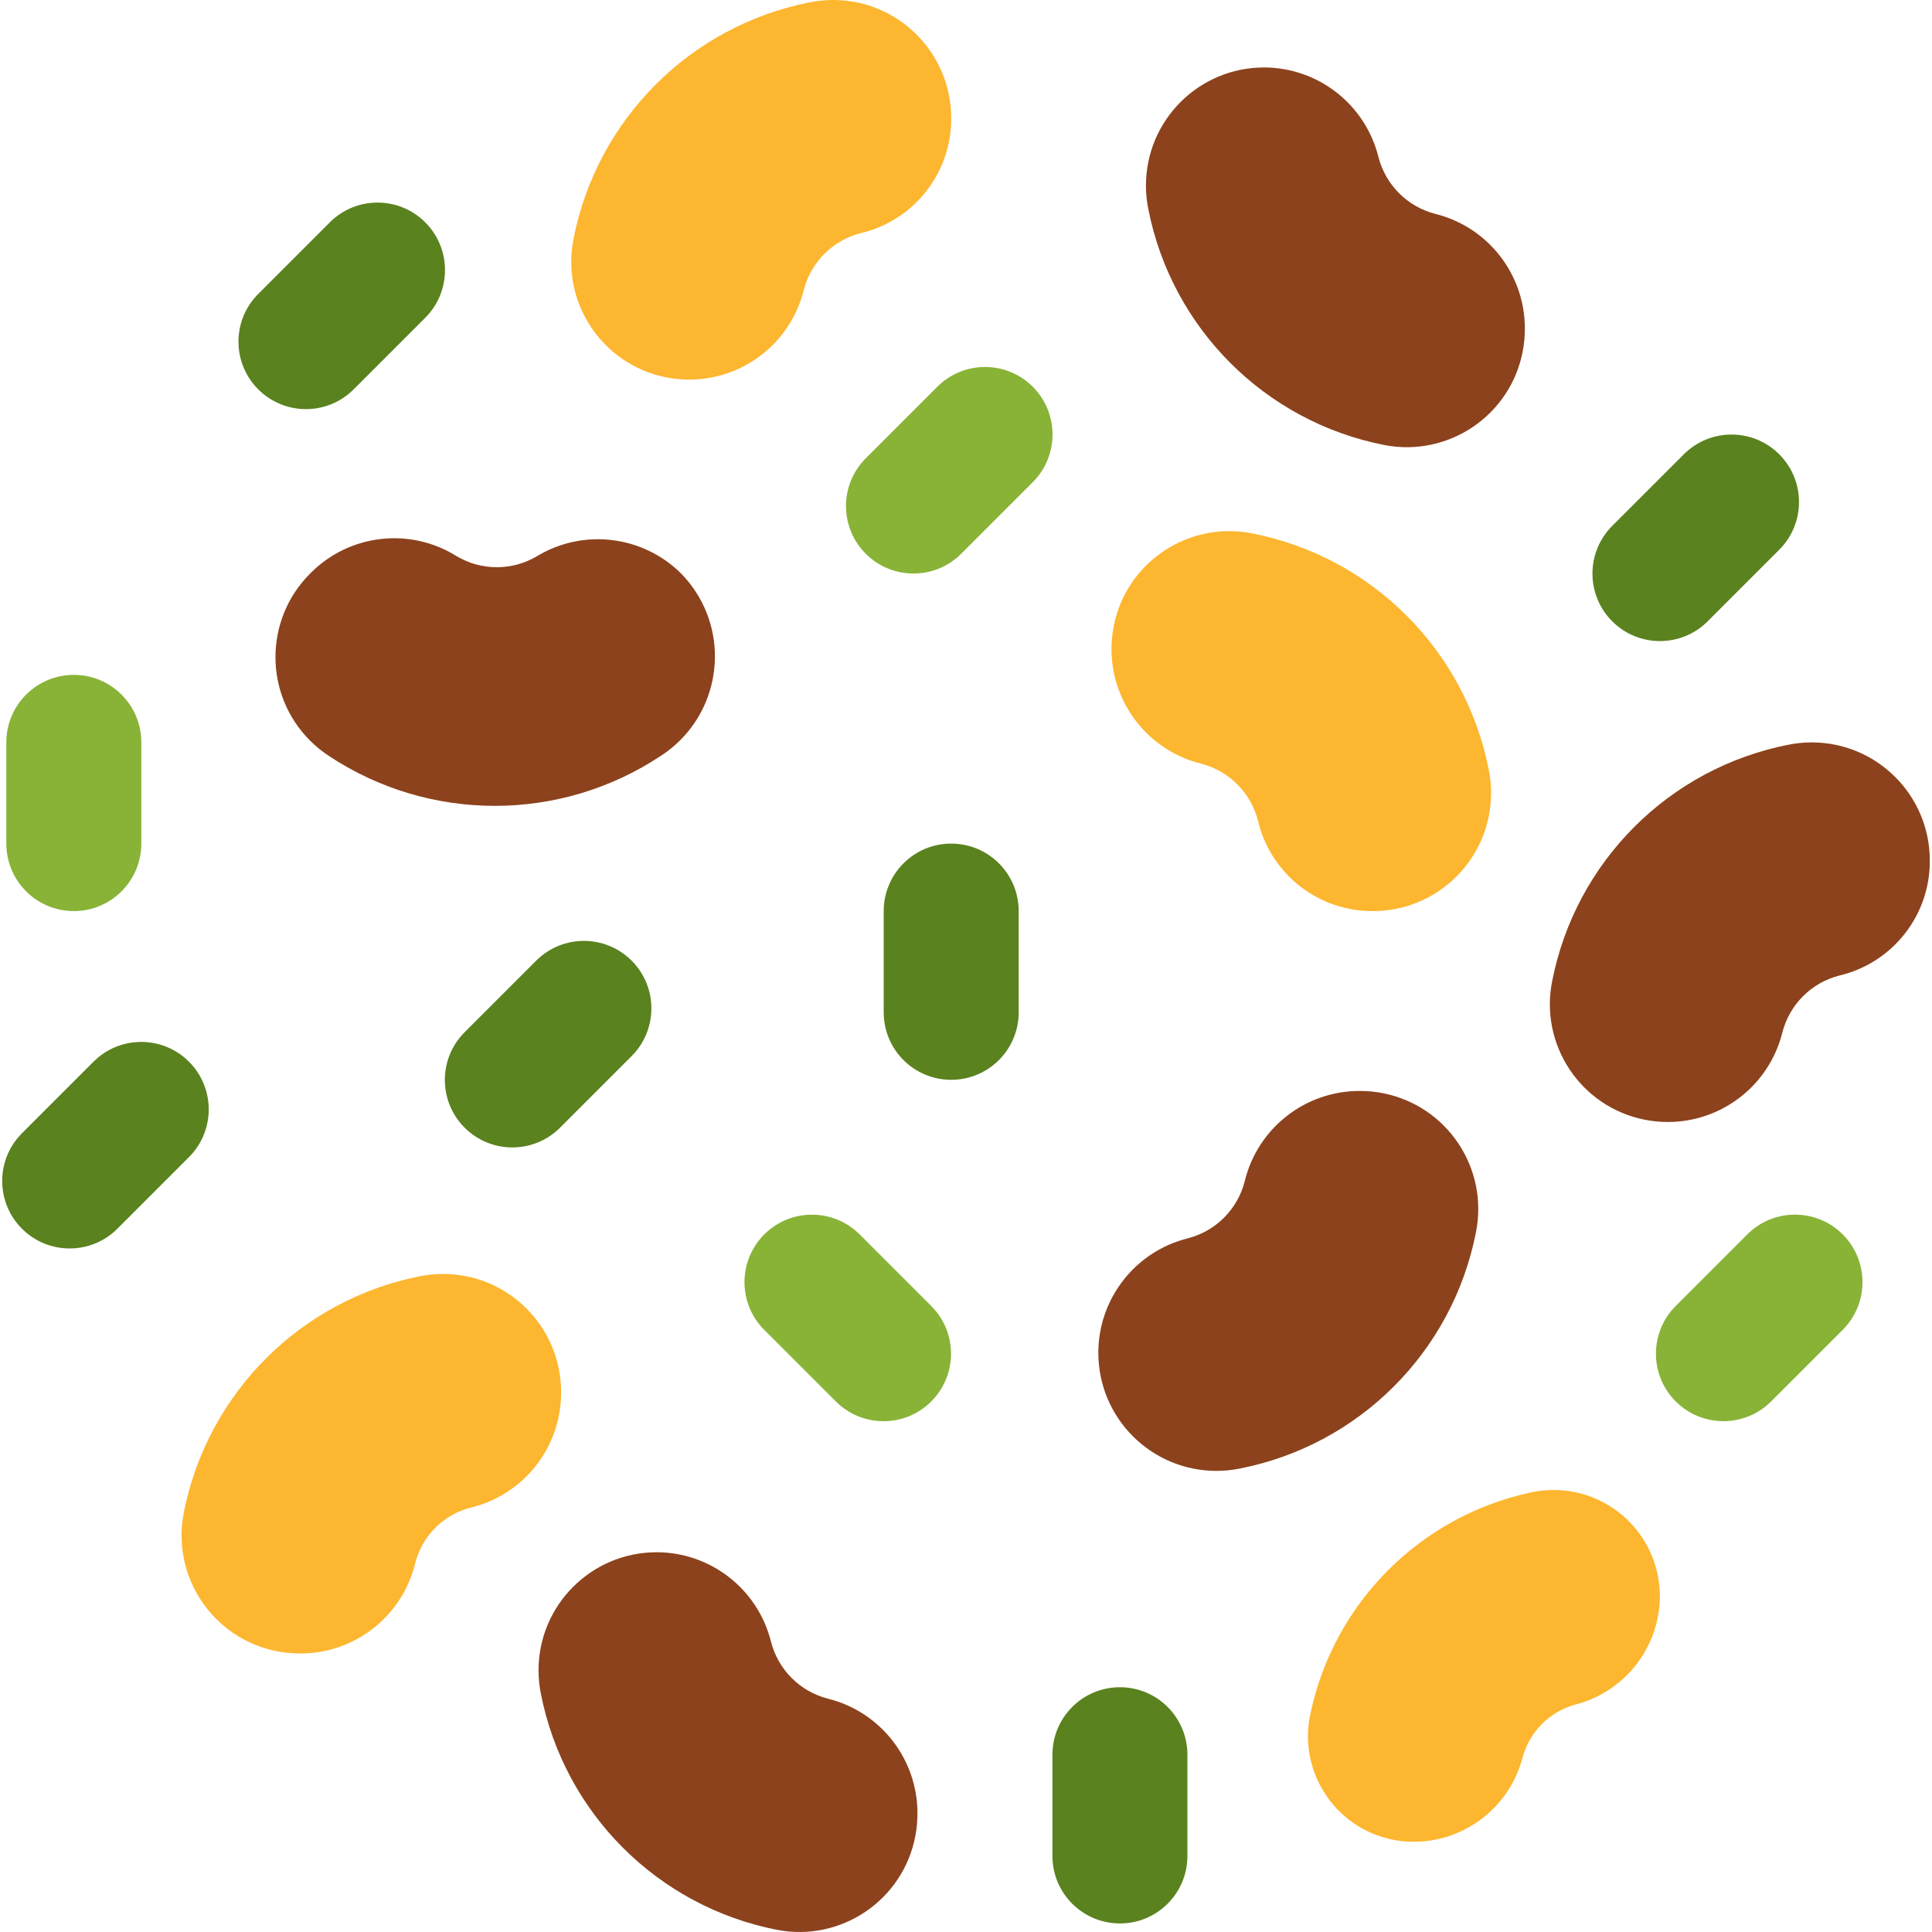 <?xml version="1.0" encoding="iso-8859-1"?>
<!-- Generator: Adobe Illustrator 19.0.0, SVG Export Plug-In . SVG Version: 6.00 Build 0)  -->
<svg version="1.1" id="Capa_1" xmlns="http://www.w3.org/2000/svg" xmlns:xlink="http://www.w3.org/1999/xlink" x="0px" y="0px"
	 viewBox="0 0 512.005 512.005" style="enable-background:new 0 0 512.005 512.005;" xml:space="preserve">
<path style="fill:#5A821E;" d="M167.39,254.587L167.39,254.587c6.984,6.984,6.984,18.306,0,25.291l-18.968,18.968
	c-6.984,6.984-18.306,6.984-25.291,0l0,0c-6.984-6.984-6.984-18.306,0-25.291l18.968-18.968
	C149.084,247.603,160.406,247.603,167.39,254.587z"/>
<path style="fill:#FDB62F;" d="M252.08,31.291L252.08,31.291C252.071,14.005,238.057-0.009,220.77,0
	c-2.066,0-4.132,0.206-6.162,0.617l0,0c-31.64,6.224-56.376,30.96-62.6,62.6l0,0c-3.407,16.893,7.53,33.357,24.423,36.764
	c2.057,0.411,4.15,0.617,6.251,0.617l0,0c14.344-0.018,26.838-9.784,30.316-23.699l0,0c1.887-7.423,7.691-13.227,15.114-15.114l0,0
	C242.233,58.451,252.178,45.797,252.08,31.291z"/>
<g>
	<path style="fill:#8C421C;" d="M334.98,17.877L334.98,17.877c-17.287,0.009-31.291,14.022-31.291,31.309
		c0,2.066,0.206,4.132,0.617,6.162l0,0c6.197,31.649,30.951,56.403,62.6,62.6l0,0c16.974,3.264,33.384-7.861,36.639-24.834
		c0.385-2.012,0.572-4.06,0.563-6.108l0,0c-0.018-14.344-9.784-26.838-23.699-30.316l0,0c-7.423-1.887-13.227-7.691-15.114-15.114
		l0,0C361.818,27.66,349.325,17.895,334.98,17.877z"/>
	<path style="fill:#8C421C;" d="M82.164,152.021L82.164,152.021c-12.216,12.225-12.216,32.042,0.018,44.267
		c1.467,1.467,3.085,2.79,4.811,3.935l0,0c26.73,17.787,61.536,17.787,88.267,0l0,0c14.505-9.488,18.574-28.939,9.086-43.454
		c-1.118-1.708-2.388-3.291-3.81-4.749l0,0c-10.159-10.114-25.899-12.028-38.186-4.65l0,0c-6.582,3.935-14.792,3.935-21.374,0l0,0
		C108.546,139.617,92.413,141.557,82.164,152.021z"/>
</g>
<path style="fill:#FDB62F;" d="M363.866,241.45L363.866,241.45c17.287-0.009,31.291-14.023,31.291-31.309
	c0-2.066-0.206-4.132-0.617-6.162l0,0c-6.224-31.64-30.96-56.376-62.6-62.6l0,0c-16.893-3.407-33.357,7.53-36.764,24.423
	c-0.411,2.057-0.617,4.15-0.617,6.251l0,0c0.018,14.344,9.784,26.838,23.699,30.316l0,0c7.423,1.887,13.227,7.691,15.114,15.114l0,0
	C336.706,231.604,349.361,241.539,363.866,241.45z"/>
<path style="fill:#5A821E;" d="M112.695,58.925L112.695,58.925c6.984,6.984,6.984,18.306,0,25.291l-18.968,18.968
	c-6.984,6.984-18.306,6.984-25.291,0l0,0c-6.984-6.984-6.984-18.306,0-25.291l18.968-18.968
	C94.389,51.94,105.711,51.94,112.695,58.925z"/>
<path style="fill:#88B337;" d="M19.564,178.849L19.564,178.849c9.882,0,17.886,8.004,17.886,17.886v26.829
	c0,9.882-8.004,17.886-17.886,17.886l0,0c-9.882,0-17.886-8.004-17.886-17.886v-26.829C1.678,186.853,9.682,178.849,19.564,178.849z
	"/>
<path style="fill:#5A821E;" d="M50.077,281.362L50.077,281.362c6.984,6.984,6.984,18.306,0,25.291l-18.968,18.968
	c-6.984,6.984-18.306,6.984-25.291,0l0,0c-6.984-6.984-6.984-18.306,0-25.291l18.968-18.968
	C31.762,274.378,43.093,274.378,50.077,281.362z"/>
<path style="fill:#FDB62F;" d="M148.699,368.886L148.699,368.886c-0.018-17.287-14.04-31.291-31.327-31.273
	c-2.03,0-4.06,0.206-6.054,0.599l0,0c-31.631,6.242-56.358,30.969-62.6,62.6l0,0c-3.363,16.956,7.664,33.429,24.62,36.782
	c2.057,0.402,4.141,0.608,6.233,0.599l0,0c14.371,0.018,26.918-9.757,30.406-23.699l0,0c1.798-7.432,7.593-13.227,15.024-15.024l0,0
	C139.014,395.966,148.798,383.329,148.699,368.886z"/>
<path style="fill:#88B337;" d="M229.436,146.753L229.436,146.753c-6.984-6.984-6.984-18.306,0-25.291l18.968-18.968
	c6.984-6.984,18.306-6.984,25.291,0l0,0c6.984,6.984,6.984,18.306,0,25.291l-18.968,18.968
	C247.751,153.738,236.429,153.738,229.436,146.753z"/>
<g>
	<path style="fill:#5A821E;" d="M471.521,120.399L471.521,120.399c6.984,6.984,6.984,18.306,0,25.291l-18.968,18.968
		c-6.984,6.984-18.306,6.984-25.291,0l0,0c-6.984-6.984-6.984-18.306,0-25.291l18.968-18.968
		C453.215,113.414,464.536,113.414,471.521,120.399z"/>
	<path style="fill:#5A821E;" d="M252.08,223.564L252.08,223.564c9.882,0,17.886,8.004,17.886,17.886v26.829
		c0,9.882-8.004,17.886-17.886,17.886l0,0c-9.882,0-17.886-8.004-17.886-17.886V241.45
		C234.194,231.568,242.198,223.564,252.08,223.564z"/>
</g>
<g>
	<path style="fill:#8C421C;" d="M511.424,228.035L511.424,228.035c-0.009-17.287-14.022-31.291-31.309-31.291
		c-2.066,0-4.132,0.206-6.162,0.617l0,0c-31.64,6.224-56.376,30.96-62.6,62.6l0,0c-3.407,16.893,7.53,33.357,24.423,36.764
		c2.057,0.411,4.15,0.617,6.251,0.617l0,0c14.344-0.018,26.838-9.784,30.316-23.699l0,0c1.887-7.423,7.691-13.227,15.114-15.114l0,0
		C501.578,255.195,511.523,242.541,511.424,228.035z"/>
	<path style="fill:#8C421C;" d="M174.008,411.365L174.008,411.365c-17.287,0.009-31.291,14.023-31.291,31.309
		c0,2.066,0.206,4.132,0.617,6.162l0,0c6.197,31.649,30.951,56.403,62.6,62.6l0,0c16.974,3.264,33.384-7.861,36.639-24.835
		c0.385-2.012,0.572-4.06,0.563-6.108l0,0c-0.018-14.344-9.784-26.838-23.699-30.316l0,0c-7.423-1.887-13.227-7.691-15.114-15.114
		l0,0C200.846,421.149,188.352,411.383,174.008,411.365z"/>
</g>
<path style="fill:#88B337;" d="M202.536,327.141L202.536,327.141c6.984-6.984,18.306-6.984,25.291,0l18.968,18.968
	c6.984,6.984,6.984,18.306,0,25.291l0,0c-6.984,6.984-18.306,6.984-25.291,0l-18.968-18.968
	C195.551,345.447,195.551,334.125,202.536,327.141z"/>
<path style="fill:#FDB62F;" d="M439.881,423.438L439.881,423.438c0.215-15.561-12.216-28.349-27.768-28.564
	c-2.182-0.027-4.355,0.188-6.484,0.662l0,0c-29.234,6.305-52.048,29.154-58.308,58.397l0,0
	c-3.407,15.078,6.045,30.066,21.123,33.473c2.191,0.492,4.436,0.724,6.689,0.689l0,0c13.37-0.241,24.951-9.336,28.349-22.268l0,0
	c1.842-6.904,7.226-12.288,14.13-14.13l0,0C430.527,448.326,439.63,436.781,439.881,423.438z"/>
<path style="fill:#88B337;" d="M488.343,327.132L488.343,327.132c6.984,6.984,6.984,18.306,0,25.291l-18.968,18.968
	c-6.984,6.984-18.306,6.984-25.291,0l0,0c-6.984-6.984-6.984-18.306,0-25.291l18.968-18.968
	C470.036,320.148,481.358,320.148,488.343,327.132z"/>
<path style="fill:#5A821E;" d="M296.794,447.137L296.794,447.137c9.882,0,17.886,8.004,17.886,17.886v26.829
	c0,9.882-8.004,17.886-17.886,17.886l0,0c-9.882,0-17.886-8.004-17.886-17.886v-26.829
	C278.908,455.141,286.912,447.137,296.794,447.137z"/>
<path style="fill:#8C421C;" d="M291.071,358.513L291.071,358.513c0.009,17.287,14.023,31.291,31.309,31.291
	c2.066,0,4.132-0.206,6.162-0.617l0,0c31.649-6.197,56.403-30.951,62.6-62.6l0,0c3.407-16.947-7.566-33.447-24.513-36.854
	c-2.03-0.411-4.087-0.617-6.162-0.617l0,0c-14.496-0.081-27.151,9.801-30.585,23.878l0,0c-1.878,7.485-7.718,13.325-15.203,15.203
	l0,0C300.801,331.711,291.08,344.195,291.071,358.513z"/>
<g>
</g>
<g>
</g>
<g>
</g>
<g>
</g>
<g>
</g>
<g>
</g>
<g>
</g>
<g>
</g>
<g>
</g>
<g>
</g>
<g>
</g>
<g>
</g>
<g>
</g>
<g>
</g>
<g>
</g>
</svg>
